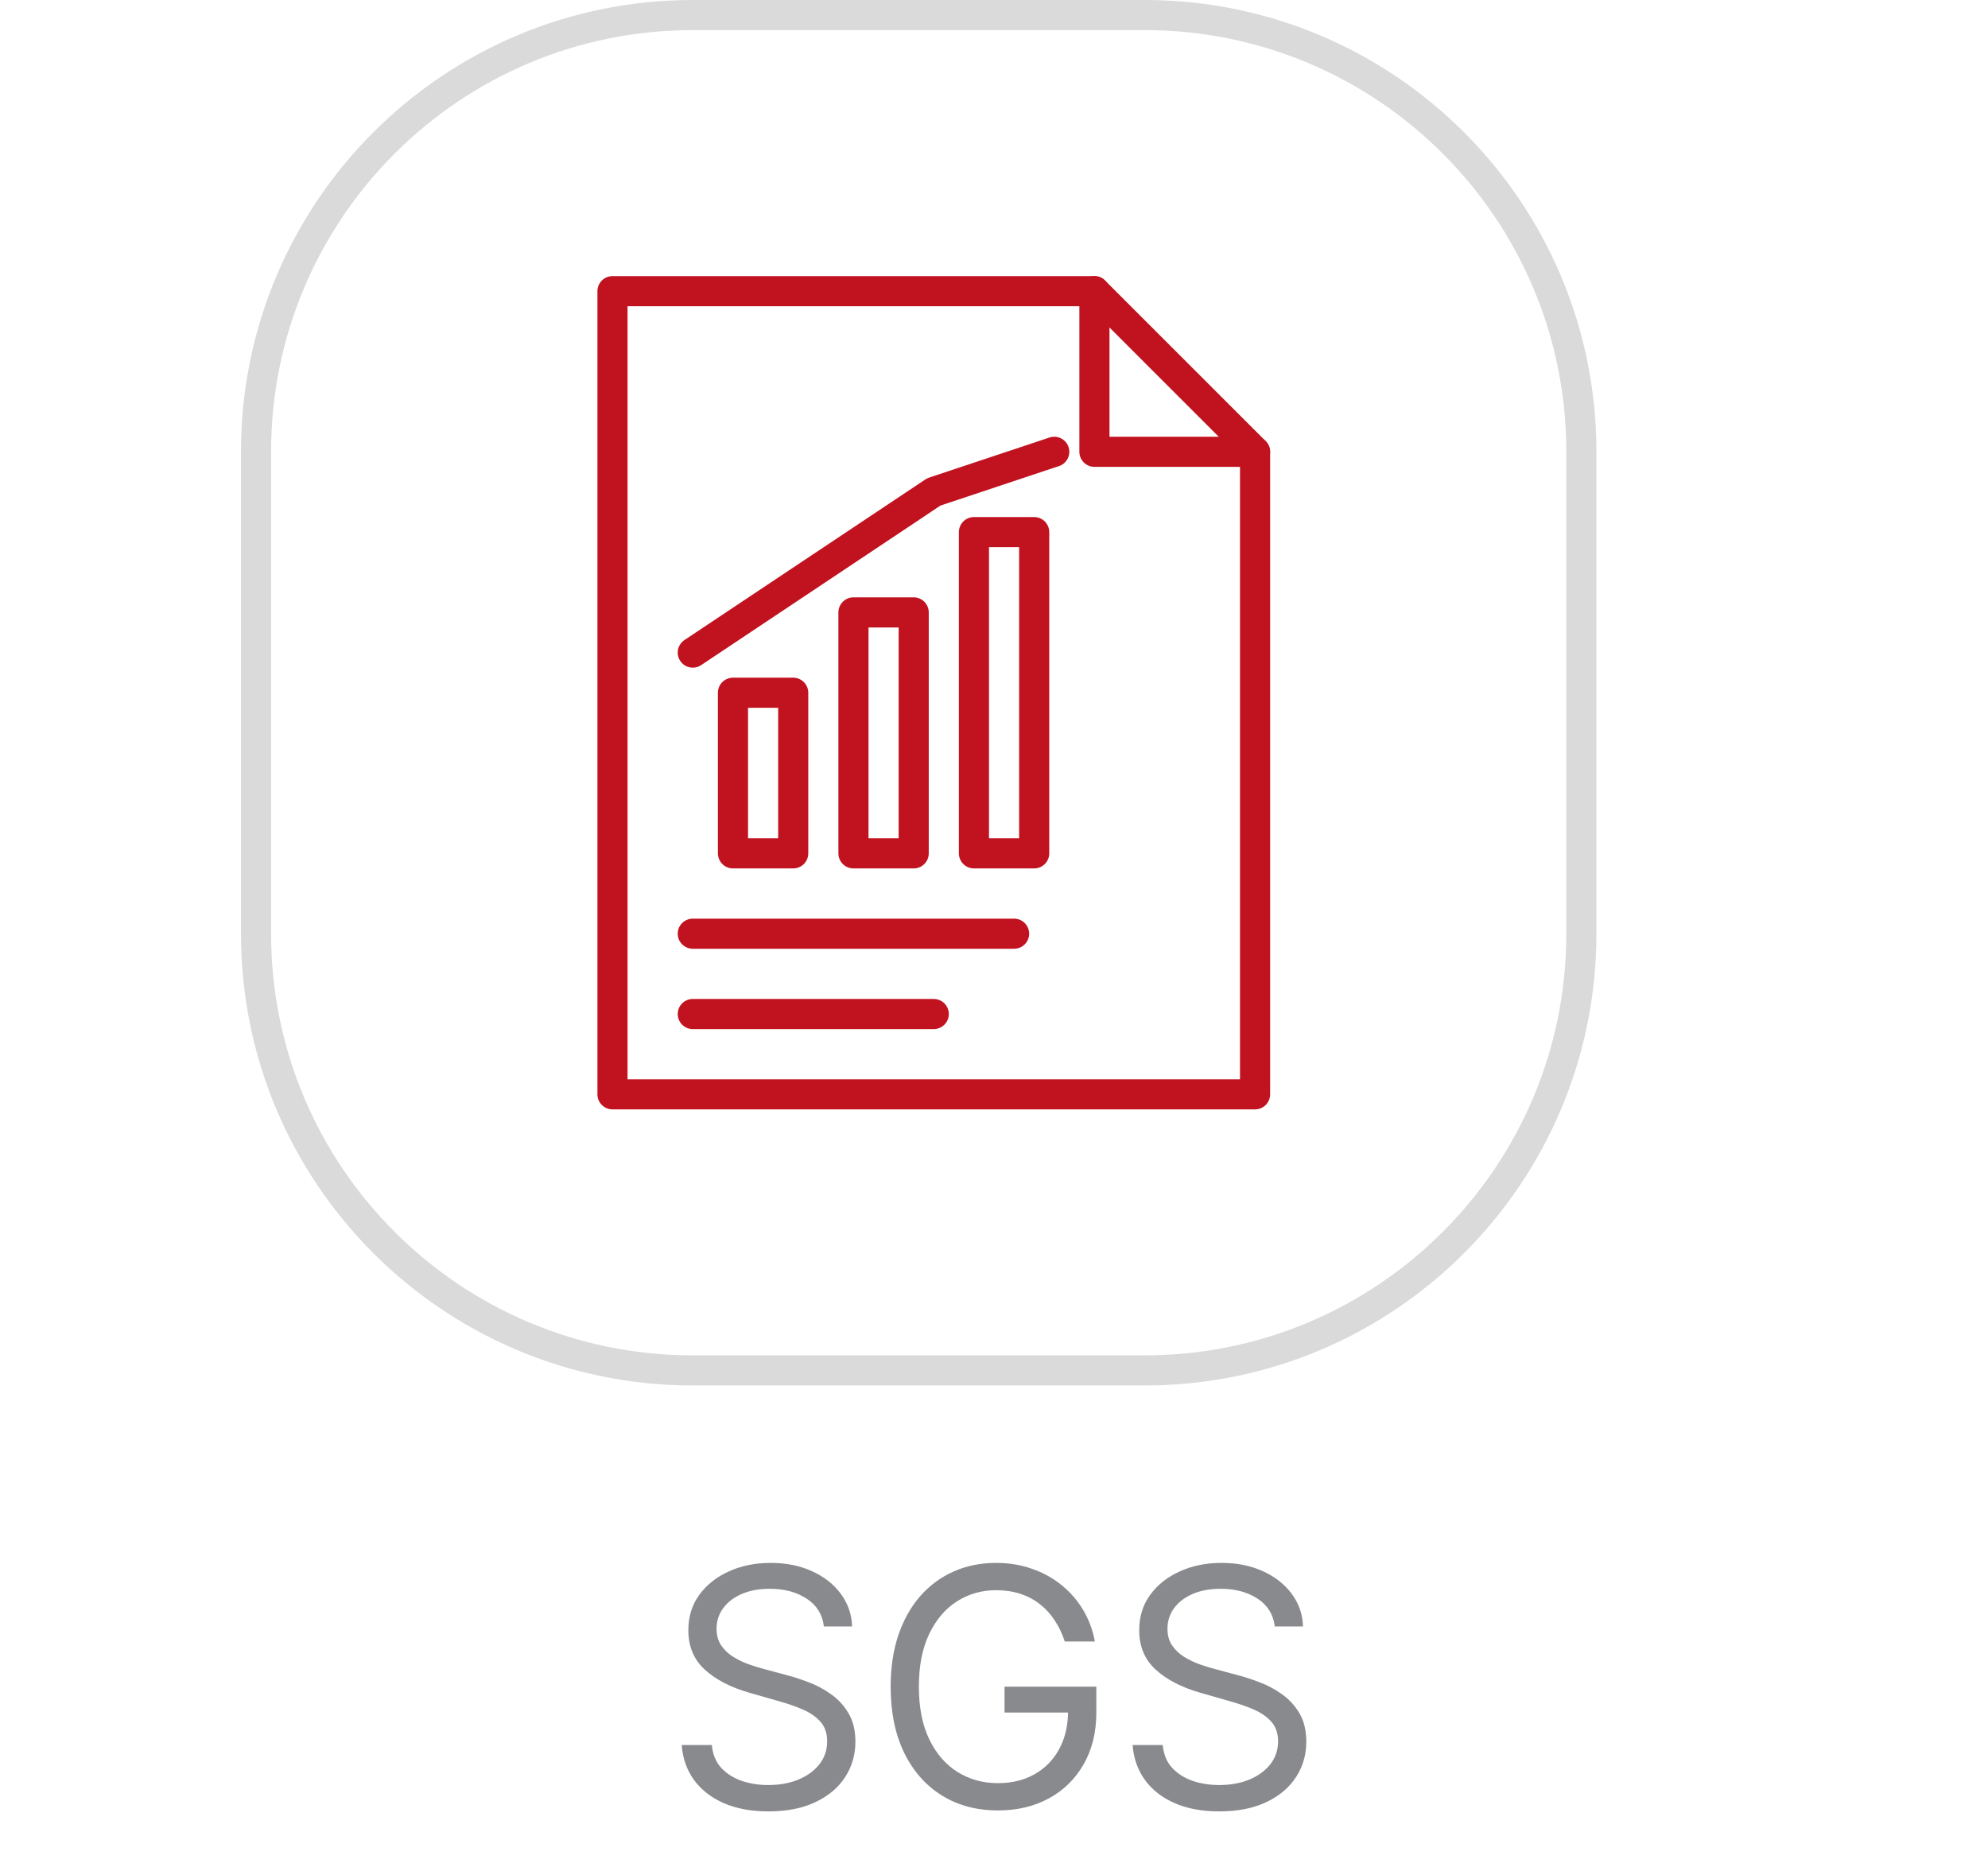 <svg width="66" height="62" viewBox="0 0 66 62" fill="none" xmlns="http://www.w3.org/2000/svg">
<path d="M27.352 54C27.305 53.604 27.115 53.297 26.781 53.078C26.448 52.859 26.039 52.75 25.555 52.75C25.201 52.75 24.891 52.807 24.625 52.922C24.362 53.036 24.156 53.194 24.008 53.395C23.862 53.595 23.789 53.823 23.789 54.078C23.789 54.292 23.84 54.475 23.942 54.629C24.046 54.78 24.178 54.906 24.34 55.008C24.501 55.107 24.671 55.189 24.848 55.254C25.025 55.316 25.188 55.367 25.336 55.406L26.149 55.625C26.357 55.68 26.589 55.755 26.844 55.852C27.102 55.948 27.348 56.079 27.582 56.246C27.819 56.41 28.015 56.621 28.168 56.879C28.322 57.137 28.399 57.453 28.399 57.828C28.399 58.26 28.285 58.651 28.059 59C27.835 59.349 27.507 59.626 27.074 59.832C26.645 60.038 26.122 60.141 25.508 60.141C24.935 60.141 24.439 60.048 24.02 59.863C23.603 59.678 23.275 59.421 23.035 59.09C22.798 58.759 22.664 58.375 22.633 57.938H23.633C23.659 58.24 23.761 58.49 23.938 58.688C24.117 58.883 24.344 59.029 24.617 59.125C24.893 59.219 25.19 59.266 25.508 59.266C25.878 59.266 26.21 59.206 26.504 59.086C26.798 58.964 27.031 58.794 27.203 58.578C27.375 58.359 27.461 58.104 27.461 57.812C27.461 57.547 27.387 57.331 27.238 57.164C27.09 56.997 26.895 56.862 26.652 56.758C26.41 56.654 26.149 56.562 25.867 56.484L24.883 56.203C24.258 56.023 23.763 55.767 23.399 55.434C23.034 55.1 22.852 54.664 22.852 54.125C22.852 53.677 22.973 53.286 23.215 52.953C23.46 52.617 23.788 52.357 24.199 52.172C24.613 51.984 25.076 51.891 25.586 51.891C26.102 51.891 26.56 51.983 26.961 52.168C27.362 52.35 27.68 52.6 27.914 52.918C28.151 53.236 28.276 53.596 28.289 54H27.352ZM35.35 54.5C35.264 54.237 35.151 54.001 35.01 53.793C34.872 53.582 34.707 53.402 34.514 53.254C34.324 53.105 34.108 52.992 33.866 52.914C33.623 52.836 33.358 52.797 33.069 52.797C32.595 52.797 32.164 52.919 31.776 53.164C31.388 53.409 31.079 53.77 30.85 54.246C30.621 54.723 30.506 55.307 30.506 56C30.506 56.693 30.622 57.277 30.854 57.754C31.086 58.23 31.4 58.591 31.795 58.836C32.191 59.081 32.637 59.203 33.131 59.203C33.59 59.203 33.993 59.105 34.342 58.91C34.694 58.712 34.967 58.434 35.163 58.074C35.361 57.712 35.459 57.286 35.459 56.797L35.756 56.859H33.35V56H36.397V56.859C36.397 57.518 36.256 58.091 35.975 58.578C35.697 59.065 35.311 59.443 34.819 59.711C34.329 59.977 33.767 60.109 33.131 60.109C32.423 60.109 31.801 59.943 31.264 59.609C30.73 59.276 30.314 58.802 30.014 58.188C29.717 57.573 29.569 56.844 29.569 56C29.569 55.367 29.654 54.798 29.823 54.293C29.995 53.785 30.237 53.353 30.549 52.996C30.862 52.639 31.232 52.366 31.659 52.176C32.086 51.986 32.556 51.891 33.069 51.891C33.491 51.891 33.884 51.954 34.248 52.082C34.616 52.207 34.943 52.385 35.229 52.617C35.518 52.846 35.759 53.121 35.952 53.441C36.144 53.759 36.277 54.112 36.35 54.5H35.35ZM42.321 54C42.274 53.604 42.084 53.297 41.751 53.078C41.417 52.859 41.009 52.75 40.524 52.75C40.17 52.75 39.86 52.807 39.595 52.922C39.332 53.036 39.126 53.194 38.977 53.395C38.832 53.595 38.759 53.823 38.759 54.078C38.759 54.292 38.809 54.475 38.911 54.629C39.015 54.78 39.148 54.906 39.309 55.008C39.471 55.107 39.64 55.189 39.817 55.254C39.994 55.316 40.157 55.367 40.306 55.406L41.118 55.625C41.326 55.68 41.558 55.755 41.813 55.852C42.071 55.948 42.317 56.079 42.552 56.246C42.789 56.41 42.984 56.621 43.138 56.879C43.291 57.137 43.368 57.453 43.368 57.828C43.368 58.26 43.255 58.651 43.028 59C42.804 59.349 42.476 59.626 42.044 59.832C41.614 60.038 41.092 60.141 40.477 60.141C39.904 60.141 39.408 60.048 38.989 59.863C38.572 59.678 38.244 59.421 38.005 59.09C37.768 58.759 37.634 58.375 37.602 57.938H38.602C38.628 58.24 38.73 58.49 38.907 58.688C39.087 58.883 39.313 59.029 39.587 59.125C39.863 59.219 40.16 59.266 40.477 59.266C40.847 59.266 41.179 59.206 41.474 59.086C41.768 58.964 42.001 58.794 42.173 58.578C42.345 58.359 42.431 58.104 42.431 57.812C42.431 57.547 42.356 57.331 42.208 57.164C42.059 56.997 41.864 56.862 41.622 56.758C41.38 56.654 41.118 56.562 40.837 56.484L39.852 56.203C39.227 56.023 38.733 55.767 38.368 55.434C38.003 55.1 37.821 54.664 37.821 54.125C37.821 53.677 37.942 53.286 38.184 52.953C38.429 52.617 38.757 52.357 39.169 52.172C39.583 51.984 40.045 51.891 40.556 51.891C41.071 51.891 41.529 51.983 41.931 52.168C42.332 52.35 42.649 52.6 42.884 52.918C43.121 53.236 43.246 53.596 43.259 54H42.321Z" fill="#898A8D"/>
<path d="M20.334 9.667H36.334L41.667 15V36.333H20.334V9.667Z" stroke="#C1121F" stroke-linecap="round" stroke-linejoin="round"/>
<path d="M36.334 9.667V15H41.667" stroke="#C1121F" stroke-linecap="round" stroke-linejoin="round"/>
<path d="M26.334 23H24.334V28.333H26.334V23Z" stroke="#C1121F" stroke-linecap="round" stroke-linejoin="round"/>
<path d="M30.334 20.333H28.334V28.333H30.334V20.333Z" stroke="#C1121F" stroke-linecap="round" stroke-linejoin="round"/>
<path d="M34.334 17.667H32.334V28.333H34.334V17.667Z" stroke="#C1121F" stroke-linecap="round" stroke-linejoin="round"/>
<path d="M23 21.667L27 19L31 16.333L35 15" stroke="#C1121F" stroke-linecap="round" stroke-linejoin="round"/>
<path d="M23 31H33.667" stroke="#C1121F" stroke-linecap="round" stroke-linejoin="round"/>
<path d="M23 33.667H31" stroke="#C1121F" stroke-linecap="round" stroke-linejoin="round"/>
<path d="M23 0.5H38C46.008 0.5 52.5 6.992 52.5 15V31C52.5 39.008 46.008 45.5 38 45.5H23C14.992 45.5 8.5 39.008 8.5 31V15C8.5 6.992 14.992 0.5 23 0.5Z" stroke="#DADADA"/>
</svg>
